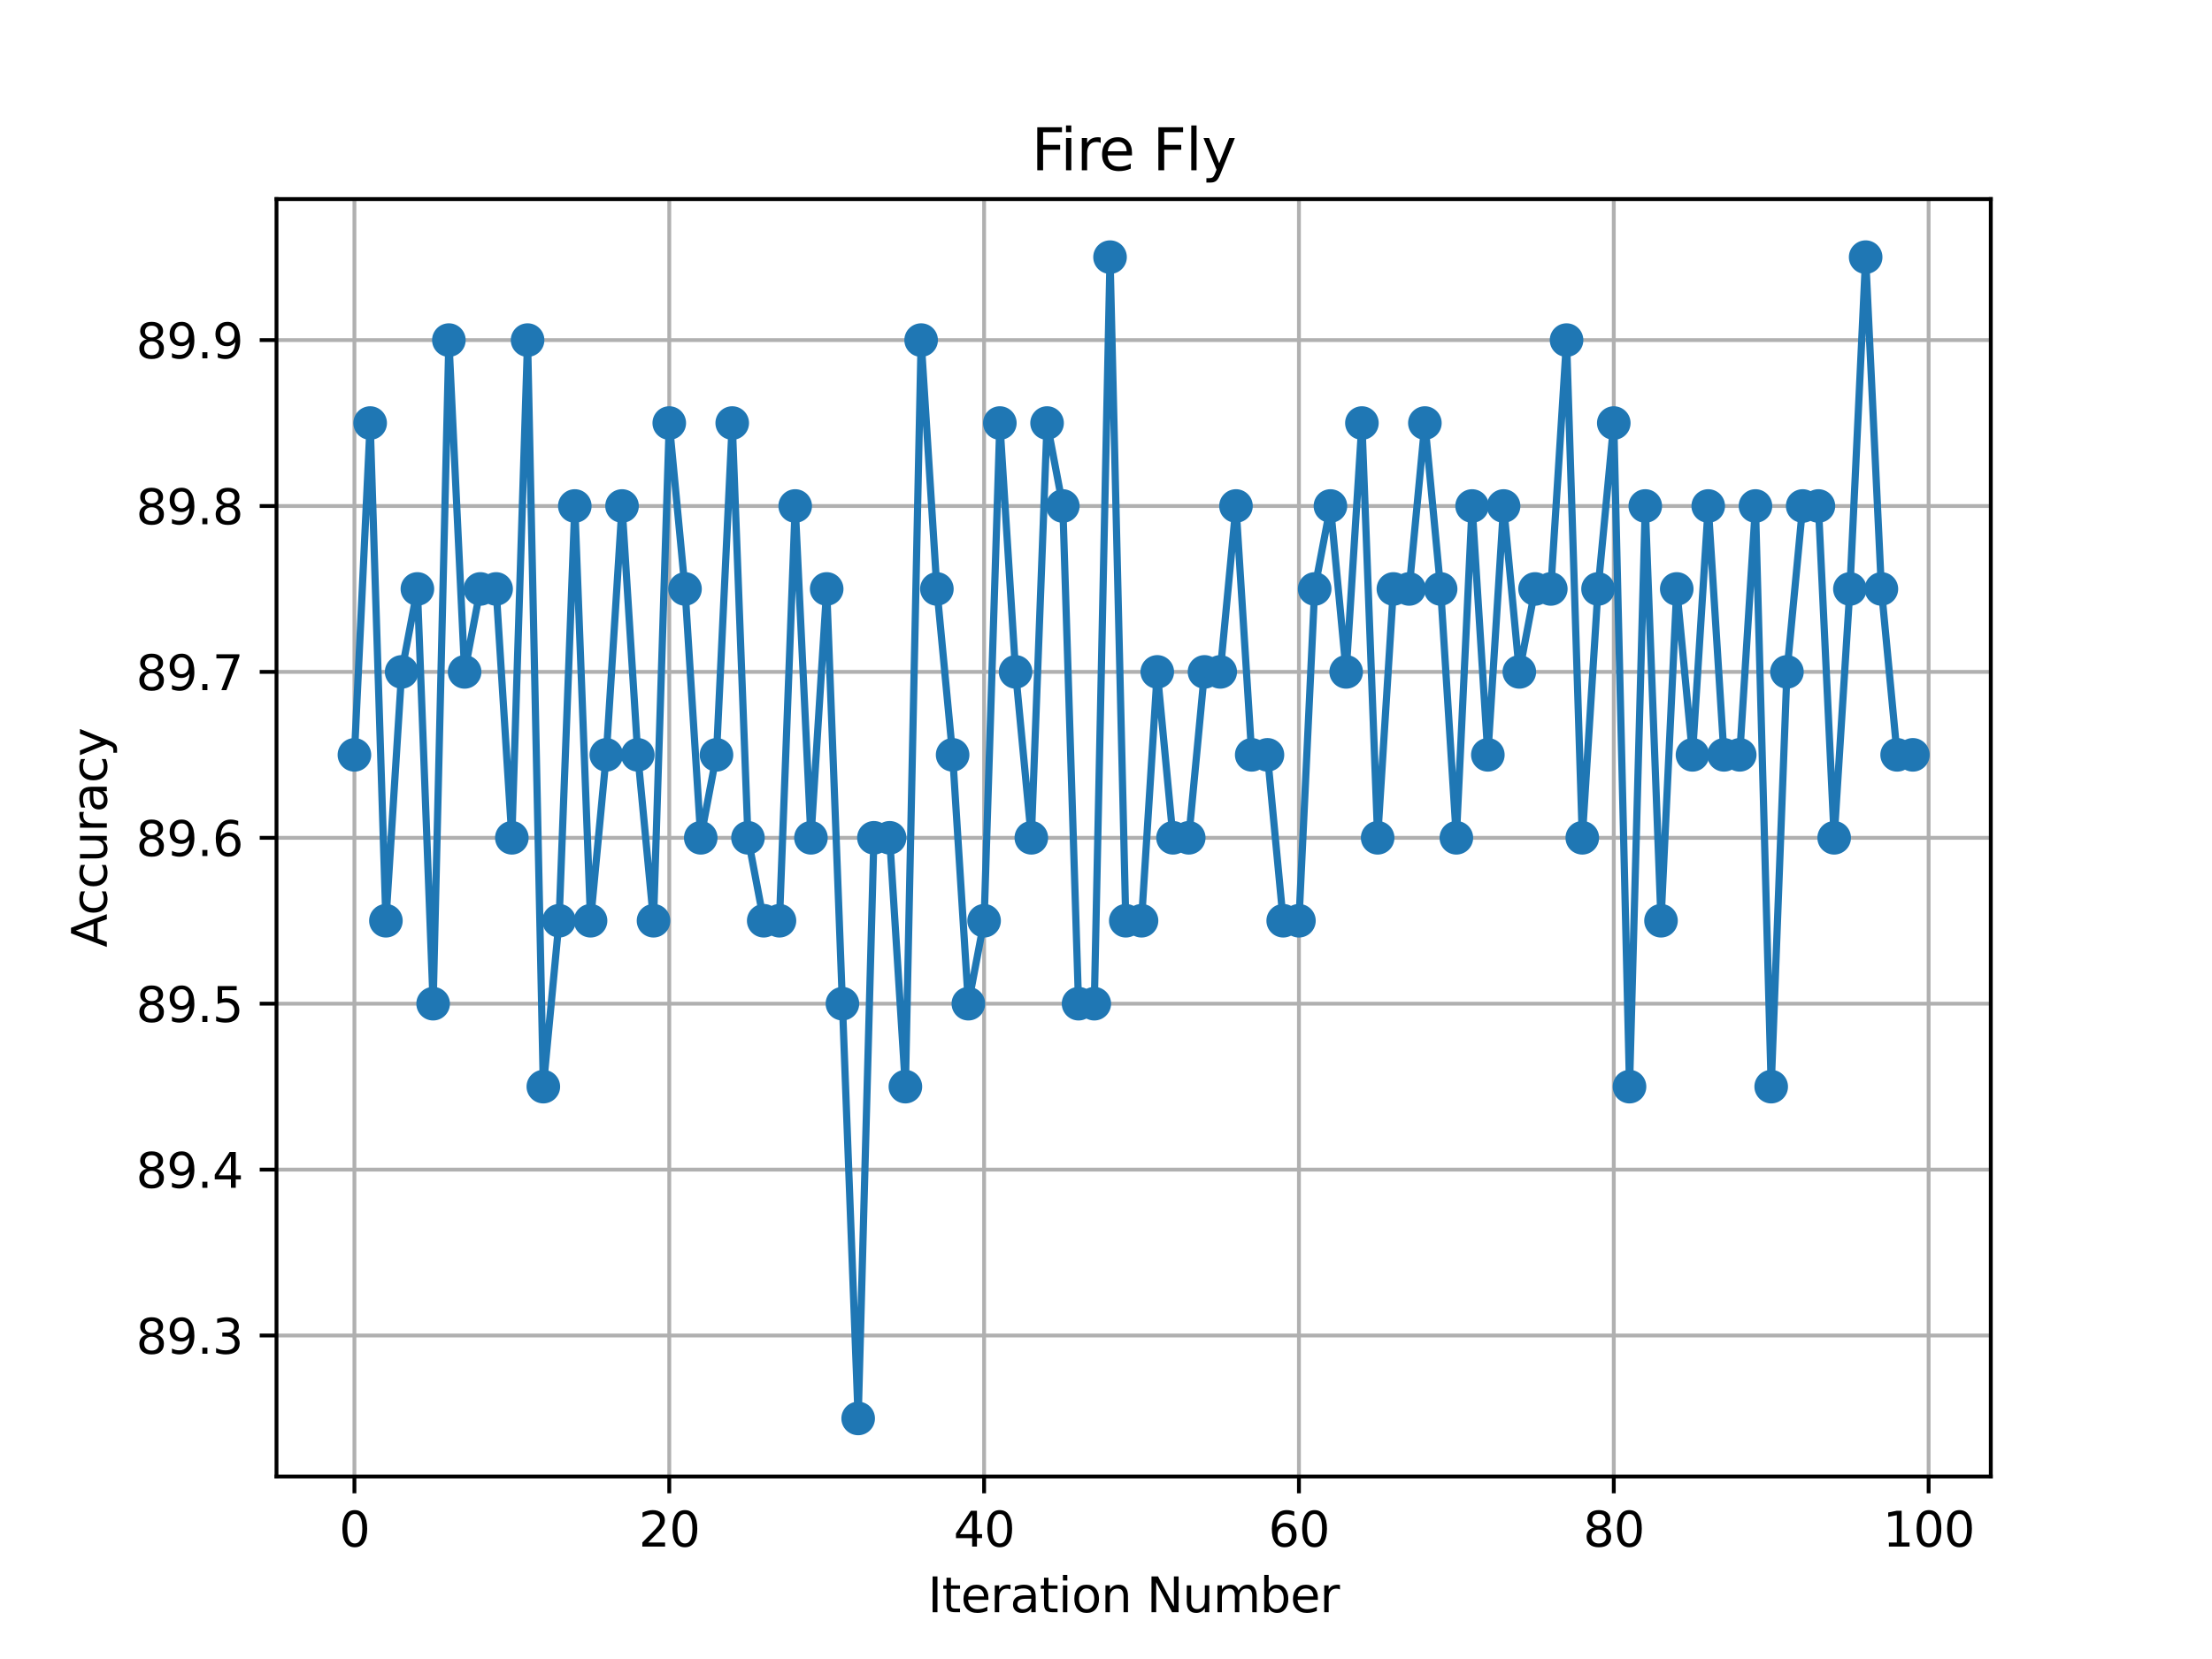 <?xml version="1.0" encoding="utf-8" standalone="no"?>
<!DOCTYPE svg PUBLIC "-//W3C//DTD SVG 1.1//EN"
  "http://www.w3.org/Graphics/SVG/1.1/DTD/svg11.dtd">
<svg xmlns:xlink="http://www.w3.org/1999/xlink" width="460.8pt" height="345.6pt" viewBox="0 0 460.8 345.6" xmlns="http://www.w3.org/2000/svg" version="1.1">
 <defs>
  <style type="text/css">*{stroke-linejoin: round; stroke-linecap: butt}</style>
 </defs>
 <g id="figure_1">
  <g id="patch_1">
   <path d="M 0 345.6 
L 460.8 345.6 
L 460.8 0 
L 0 0 
z
" style="fill: #ffffff"/>
  </g>
  <g id="axes_1">
   <g id="patch_2">
    <path d="M 57.6 307.584 
L 414.72 307.584 
L 414.72 41.472 
L 57.6 41.472 
z
" style="fill: #ffffff"/>
   </g>
   <g id="matplotlib.axis_1">
    <g id="xtick_1">
     <g id="line2d_1">
      <path d="M 73.833 307.584 
L 73.833 41.472 
" clip-path="url(#p885fedbca8)" style="fill: none; stroke: #b0b0b0; stroke-width: 0.8; stroke-linecap: square"/>
     </g>
     <g id="line2d_2">
      <defs>
       <path id="m25597c5f34" d="M 0 0 
L 0 3.5 
" style="stroke: #000000; stroke-width: 0.8"/>
      </defs>
      <g>
       <use xlink:href="#m25597c5f34" x="73.833" y="307.584" style="stroke: #000000; stroke-width: 0.8"/>
      </g>
     </g>
     <g id="text_1">
      <!-- 0 -->
      <g transform="translate(70.651 322.182)scale(0.1 -0.1)">
       <defs>
        <path id="DejaVuSans-30" d="M 2034 4250 
Q 1547 4250 1301 3770 
Q 1056 3291 1056 2328 
Q 1056 1369 1301 889 
Q 1547 409 2034 409 
Q 2525 409 2770 889 
Q 3016 1369 3016 2328 
Q 3016 3291 2770 3770 
Q 2525 4250 2034 4250 
z
M 2034 4750 
Q 2819 4750 3233 4129 
Q 3647 3509 3647 2328 
Q 3647 1150 3233 529 
Q 2819 -91 2034 -91 
Q 1250 -91 836 529 
Q 422 1150 422 2328 
Q 422 3509 836 4129 
Q 1250 4750 2034 4750 
z
" transform="scale(0.016)"/>
       </defs>
       <use xlink:href="#DejaVuSans-30"/>
      </g>
     </g>
    </g>
    <g id="xtick_2">
     <g id="line2d_3">
      <path d="M 139.42 307.584 
L 139.42 41.472 
" clip-path="url(#p885fedbca8)" style="fill: none; stroke: #b0b0b0; stroke-width: 0.8; stroke-linecap: square"/>
     </g>
     <g id="line2d_4">
      <g>
       <use xlink:href="#m25597c5f34" x="139.42" y="307.584" style="stroke: #000000; stroke-width: 0.8"/>
      </g>
     </g>
     <g id="text_2">
      <!-- 20 -->
      <g transform="translate(133.057 322.182)scale(0.1 -0.1)">
       <defs>
        <path id="DejaVuSans-32" d="M 1228 531 
L 3431 531 
L 3431 0 
L 469 0 
L 469 531 
Q 828 903 1448 1529 
Q 2069 2156 2228 2338 
Q 2531 2678 2651 2914 
Q 2772 3150 2772 3378 
Q 2772 3750 2511 3984 
Q 2250 4219 1831 4219 
Q 1534 4219 1204 4116 
Q 875 4013 500 3803 
L 500 4441 
Q 881 4594 1212 4672 
Q 1544 4750 1819 4750 
Q 2544 4750 2975 4387 
Q 3406 4025 3406 3419 
Q 3406 3131 3298 2873 
Q 3191 2616 2906 2266 
Q 2828 2175 2409 1742 
Q 1991 1309 1228 531 
z
" transform="scale(0.016)"/>
       </defs>
       <use xlink:href="#DejaVuSans-32"/>
       <use xlink:href="#DejaVuSans-30" x="63.623"/>
      </g>
     </g>
    </g>
    <g id="xtick_3">
     <g id="line2d_5">
      <path d="M 205.006 307.584 
L 205.006 41.472 
" clip-path="url(#p885fedbca8)" style="fill: none; stroke: #b0b0b0; stroke-width: 0.8; stroke-linecap: square"/>
     </g>
     <g id="line2d_6">
      <g>
       <use xlink:href="#m25597c5f34" x="205.006" y="307.584" style="stroke: #000000; stroke-width: 0.8"/>
      </g>
     </g>
     <g id="text_3">
      <!-- 40 -->
      <g transform="translate(198.644 322.182)scale(0.1 -0.1)">
       <defs>
        <path id="DejaVuSans-34" d="M 2419 4116 
L 825 1625 
L 2419 1625 
L 2419 4116 
z
M 2253 4666 
L 3047 4666 
L 3047 1625 
L 3713 1625 
L 3713 1100 
L 3047 1100 
L 3047 0 
L 2419 0 
L 2419 1100 
L 313 1100 
L 313 1709 
L 2253 4666 
z
" transform="scale(0.016)"/>
       </defs>
       <use xlink:href="#DejaVuSans-34"/>
       <use xlink:href="#DejaVuSans-30" x="63.623"/>
      </g>
     </g>
    </g>
    <g id="xtick_4">
     <g id="line2d_7">
      <path d="M 270.593 307.584 
L 270.593 41.472 
" clip-path="url(#p885fedbca8)" style="fill: none; stroke: #b0b0b0; stroke-width: 0.8; stroke-linecap: square"/>
     </g>
     <g id="line2d_8">
      <g>
       <use xlink:href="#m25597c5f34" x="270.593" y="307.584" style="stroke: #000000; stroke-width: 0.8"/>
      </g>
     </g>
     <g id="text_4">
      <!-- 60 -->
      <g transform="translate(264.231 322.182)scale(0.1 -0.1)">
       <defs>
        <path id="DejaVuSans-36" d="M 2113 2584 
Q 1688 2584 1439 2293 
Q 1191 2003 1191 1497 
Q 1191 994 1439 701 
Q 1688 409 2113 409 
Q 2538 409 2786 701 
Q 3034 994 3034 1497 
Q 3034 2003 2786 2293 
Q 2538 2584 2113 2584 
z
M 3366 4563 
L 3366 3988 
Q 3128 4100 2886 4159 
Q 2644 4219 2406 4219 
Q 1781 4219 1451 3797 
Q 1122 3375 1075 2522 
Q 1259 2794 1537 2939 
Q 1816 3084 2150 3084 
Q 2853 3084 3261 2657 
Q 3669 2231 3669 1497 
Q 3669 778 3244 343 
Q 2819 -91 2113 -91 
Q 1303 -91 875 529 
Q 447 1150 447 2328 
Q 447 3434 972 4092 
Q 1497 4750 2381 4750 
Q 2619 4750 2861 4703 
Q 3103 4656 3366 4563 
z
" transform="scale(0.016)"/>
       </defs>
       <use xlink:href="#DejaVuSans-36"/>
       <use xlink:href="#DejaVuSans-30" x="63.623"/>
      </g>
     </g>
    </g>
    <g id="xtick_5">
     <g id="line2d_9">
      <path d="M 336.18 307.584 
L 336.18 41.472 
" clip-path="url(#p885fedbca8)" style="fill: none; stroke: #b0b0b0; stroke-width: 0.8; stroke-linecap: square"/>
     </g>
     <g id="line2d_10">
      <g>
       <use xlink:href="#m25597c5f34" x="336.18" y="307.584" style="stroke: #000000; stroke-width: 0.8"/>
      </g>
     </g>
     <g id="text_5">
      <!-- 80 -->
      <g transform="translate(329.817 322.182)scale(0.1 -0.1)">
       <defs>
        <path id="DejaVuSans-38" d="M 2034 2216 
Q 1584 2216 1326 1975 
Q 1069 1734 1069 1313 
Q 1069 891 1326 650 
Q 1584 409 2034 409 
Q 2484 409 2743 651 
Q 3003 894 3003 1313 
Q 3003 1734 2745 1975 
Q 2488 2216 2034 2216 
z
M 1403 2484 
Q 997 2584 770 2862 
Q 544 3141 544 3541 
Q 544 4100 942 4425 
Q 1341 4750 2034 4750 
Q 2731 4750 3128 4425 
Q 3525 4100 3525 3541 
Q 3525 3141 3298 2862 
Q 3072 2584 2669 2484 
Q 3125 2378 3379 2068 
Q 3634 1759 3634 1313 
Q 3634 634 3220 271 
Q 2806 -91 2034 -91 
Q 1263 -91 848 271 
Q 434 634 434 1313 
Q 434 1759 690 2068 
Q 947 2378 1403 2484 
z
M 1172 3481 
Q 1172 3119 1398 2916 
Q 1625 2713 2034 2713 
Q 2441 2713 2670 2916 
Q 2900 3119 2900 3481 
Q 2900 3844 2670 4047 
Q 2441 4250 2034 4250 
Q 1625 4250 1398 4047 
Q 1172 3844 1172 3481 
z
" transform="scale(0.016)"/>
       </defs>
       <use xlink:href="#DejaVuSans-38"/>
       <use xlink:href="#DejaVuSans-30" x="63.623"/>
      </g>
     </g>
    </g>
    <g id="xtick_6">
     <g id="line2d_11">
      <path d="M 401.767 307.584 
L 401.767 41.472 
" clip-path="url(#p885fedbca8)" style="fill: none; stroke: #b0b0b0; stroke-width: 0.8; stroke-linecap: square"/>
     </g>
     <g id="line2d_12">
      <g>
       <use xlink:href="#m25597c5f34" x="401.767" y="307.584" style="stroke: #000000; stroke-width: 0.8"/>
      </g>
     </g>
     <g id="text_6">
      <!-- 100 -->
      <g transform="translate(392.223 322.182)scale(0.1 -0.1)">
       <defs>
        <path id="DejaVuSans-31" d="M 794 531 
L 1825 531 
L 1825 4091 
L 703 3866 
L 703 4441 
L 1819 4666 
L 2450 4666 
L 2450 531 
L 3481 531 
L 3481 0 
L 794 0 
L 794 531 
z
" transform="scale(0.016)"/>
       </defs>
       <use xlink:href="#DejaVuSans-31"/>
       <use xlink:href="#DejaVuSans-30" x="63.623"/>
       <use xlink:href="#DejaVuSans-30" x="127.246"/>
      </g>
     </g>
    </g>
    <g id="text_7">
     <!-- Iteration Number -->
     <g transform="translate(193.276 335.861)scale(0.1 -0.1)">
      <defs>
       <path id="DejaVuSans-49" d="M 628 4666 
L 1259 4666 
L 1259 0 
L 628 0 
L 628 4666 
z
" transform="scale(0.016)"/>
       <path id="DejaVuSans-74" d="M 1172 4494 
L 1172 3500 
L 2356 3500 
L 2356 3053 
L 1172 3053 
L 1172 1153 
Q 1172 725 1289 603 
Q 1406 481 1766 481 
L 2356 481 
L 2356 0 
L 1766 0 
Q 1100 0 847 248 
Q 594 497 594 1153 
L 594 3053 
L 172 3053 
L 172 3500 
L 594 3500 
L 594 4494 
L 1172 4494 
z
" transform="scale(0.016)"/>
       <path id="DejaVuSans-65" d="M 3597 1894 
L 3597 1613 
L 953 1613 
Q 991 1019 1311 708 
Q 1631 397 2203 397 
Q 2534 397 2845 478 
Q 3156 559 3463 722 
L 3463 178 
Q 3153 47 2828 -22 
Q 2503 -91 2169 -91 
Q 1331 -91 842 396 
Q 353 884 353 1716 
Q 353 2575 817 3079 
Q 1281 3584 2069 3584 
Q 2775 3584 3186 3129 
Q 3597 2675 3597 1894 
z
M 3022 2063 
Q 3016 2534 2758 2815 
Q 2500 3097 2075 3097 
Q 1594 3097 1305 2825 
Q 1016 2553 972 2059 
L 3022 2063 
z
" transform="scale(0.016)"/>
       <path id="DejaVuSans-72" d="M 2631 2963 
Q 2534 3019 2420 3045 
Q 2306 3072 2169 3072 
Q 1681 3072 1420 2755 
Q 1159 2438 1159 1844 
L 1159 0 
L 581 0 
L 581 3500 
L 1159 3500 
L 1159 2956 
Q 1341 3275 1631 3429 
Q 1922 3584 2338 3584 
Q 2397 3584 2469 3576 
Q 2541 3569 2628 3553 
L 2631 2963 
z
" transform="scale(0.016)"/>
       <path id="DejaVuSans-61" d="M 2194 1759 
Q 1497 1759 1228 1600 
Q 959 1441 959 1056 
Q 959 750 1161 570 
Q 1363 391 1709 391 
Q 2188 391 2477 730 
Q 2766 1069 2766 1631 
L 2766 1759 
L 2194 1759 
z
M 3341 1997 
L 3341 0 
L 2766 0 
L 2766 531 
Q 2569 213 2275 61 
Q 1981 -91 1556 -91 
Q 1019 -91 701 211 
Q 384 513 384 1019 
Q 384 1609 779 1909 
Q 1175 2209 1959 2209 
L 2766 2209 
L 2766 2266 
Q 2766 2663 2505 2880 
Q 2244 3097 1772 3097 
Q 1472 3097 1187 3025 
Q 903 2953 641 2809 
L 641 3341 
Q 956 3463 1253 3523 
Q 1550 3584 1831 3584 
Q 2591 3584 2966 3190 
Q 3341 2797 3341 1997 
z
" transform="scale(0.016)"/>
       <path id="DejaVuSans-69" d="M 603 3500 
L 1178 3500 
L 1178 0 
L 603 0 
L 603 3500 
z
M 603 4863 
L 1178 4863 
L 1178 4134 
L 603 4134 
L 603 4863 
z
" transform="scale(0.016)"/>
       <path id="DejaVuSans-6f" d="M 1959 3097 
Q 1497 3097 1228 2736 
Q 959 2375 959 1747 
Q 959 1119 1226 758 
Q 1494 397 1959 397 
Q 2419 397 2687 759 
Q 2956 1122 2956 1747 
Q 2956 2369 2687 2733 
Q 2419 3097 1959 3097 
z
M 1959 3584 
Q 2709 3584 3137 3096 
Q 3566 2609 3566 1747 
Q 3566 888 3137 398 
Q 2709 -91 1959 -91 
Q 1206 -91 779 398 
Q 353 888 353 1747 
Q 353 2609 779 3096 
Q 1206 3584 1959 3584 
z
" transform="scale(0.016)"/>
       <path id="DejaVuSans-6e" d="M 3513 2113 
L 3513 0 
L 2938 0 
L 2938 2094 
Q 2938 2591 2744 2837 
Q 2550 3084 2163 3084 
Q 1697 3084 1428 2787 
Q 1159 2491 1159 1978 
L 1159 0 
L 581 0 
L 581 3500 
L 1159 3500 
L 1159 2956 
Q 1366 3272 1645 3428 
Q 1925 3584 2291 3584 
Q 2894 3584 3203 3211 
Q 3513 2838 3513 2113 
z
" transform="scale(0.016)"/>
       <path id="DejaVuSans-20" transform="scale(0.016)"/>
       <path id="DejaVuSans-4e" d="M 628 4666 
L 1478 4666 
L 3547 763 
L 3547 4666 
L 4159 4666 
L 4159 0 
L 3309 0 
L 1241 3903 
L 1241 0 
L 628 0 
L 628 4666 
z
" transform="scale(0.016)"/>
       <path id="DejaVuSans-75" d="M 544 1381 
L 544 3500 
L 1119 3500 
L 1119 1403 
Q 1119 906 1312 657 
Q 1506 409 1894 409 
Q 2359 409 2629 706 
Q 2900 1003 2900 1516 
L 2900 3500 
L 3475 3500 
L 3475 0 
L 2900 0 
L 2900 538 
Q 2691 219 2414 64 
Q 2138 -91 1772 -91 
Q 1169 -91 856 284 
Q 544 659 544 1381 
z
M 1991 3584 
L 1991 3584 
z
" transform="scale(0.016)"/>
       <path id="DejaVuSans-6d" d="M 3328 2828 
Q 3544 3216 3844 3400 
Q 4144 3584 4550 3584 
Q 5097 3584 5394 3201 
Q 5691 2819 5691 2113 
L 5691 0 
L 5113 0 
L 5113 2094 
Q 5113 2597 4934 2840 
Q 4756 3084 4391 3084 
Q 3944 3084 3684 2787 
Q 3425 2491 3425 1978 
L 3425 0 
L 2847 0 
L 2847 2094 
Q 2847 2600 2669 2842 
Q 2491 3084 2119 3084 
Q 1678 3084 1418 2786 
Q 1159 2488 1159 1978 
L 1159 0 
L 581 0 
L 581 3500 
L 1159 3500 
L 1159 2956 
Q 1356 3278 1631 3431 
Q 1906 3584 2284 3584 
Q 2666 3584 2933 3390 
Q 3200 3197 3328 2828 
z
" transform="scale(0.016)"/>
       <path id="DejaVuSans-62" d="M 3116 1747 
Q 3116 2381 2855 2742 
Q 2594 3103 2138 3103 
Q 1681 3103 1420 2742 
Q 1159 2381 1159 1747 
Q 1159 1113 1420 752 
Q 1681 391 2138 391 
Q 2594 391 2855 752 
Q 3116 1113 3116 1747 
z
M 1159 2969 
Q 1341 3281 1617 3432 
Q 1894 3584 2278 3584 
Q 2916 3584 3314 3078 
Q 3713 2572 3713 1747 
Q 3713 922 3314 415 
Q 2916 -91 2278 -91 
Q 1894 -91 1617 61 
Q 1341 213 1159 525 
L 1159 0 
L 581 0 
L 581 4863 
L 1159 4863 
L 1159 2969 
z
" transform="scale(0.016)"/>
      </defs>
      <use xlink:href="#DejaVuSans-49"/>
      <use xlink:href="#DejaVuSans-74" x="29.492"/>
      <use xlink:href="#DejaVuSans-65" x="68.701"/>
      <use xlink:href="#DejaVuSans-72" x="130.225"/>
      <use xlink:href="#DejaVuSans-61" x="171.338"/>
      <use xlink:href="#DejaVuSans-74" x="232.617"/>
      <use xlink:href="#DejaVuSans-69" x="271.826"/>
      <use xlink:href="#DejaVuSans-6f" x="299.609"/>
      <use xlink:href="#DejaVuSans-6e" x="360.791"/>
      <use xlink:href="#DejaVuSans-20" x="424.17"/>
      <use xlink:href="#DejaVuSans-4e" x="455.957"/>
      <use xlink:href="#DejaVuSans-75" x="530.762"/>
      <use xlink:href="#DejaVuSans-6d" x="594.141"/>
      <use xlink:href="#DejaVuSans-62" x="691.553"/>
      <use xlink:href="#DejaVuSans-65" x="755.029"/>
      <use xlink:href="#DejaVuSans-72" x="816.553"/>
     </g>
    </g>
   </g>
   <g id="matplotlib.axis_2">
    <g id="ytick_1">
     <g id="line2d_13">
      <path d="M 57.6 278.208 
L 414.72 278.208 
" clip-path="url(#p885fedbca8)" style="fill: none; stroke: #b0b0b0; stroke-width: 0.8; stroke-linecap: square"/>
     </g>
     <g id="line2d_14">
      <defs>
       <path id="mcf40ba24f0" d="M 0 0 
L -3.5 0 
" style="stroke: #000000; stroke-width: 0.8"/>
      </defs>
      <g>
       <use xlink:href="#mcf40ba24f0" x="57.6" y="278.208" style="stroke: #000000; stroke-width: 0.8"/>
      </g>
     </g>
     <g id="text_8">
      <!-- 89.3 -->
      <g transform="translate(28.334 282.007)scale(0.1 -0.1)">
       <defs>
        <path id="DejaVuSans-39" d="M 703 97 
L 703 672 
Q 941 559 1184 500 
Q 1428 441 1663 441 
Q 2288 441 2617 861 
Q 2947 1281 2994 2138 
Q 2813 1869 2534 1725 
Q 2256 1581 1919 1581 
Q 1219 1581 811 2004 
Q 403 2428 403 3163 
Q 403 3881 828 4315 
Q 1253 4750 1959 4750 
Q 2769 4750 3195 4129 
Q 3622 3509 3622 2328 
Q 3622 1225 3098 567 
Q 2575 -91 1691 -91 
Q 1453 -91 1209 -44 
Q 966 3 703 97 
z
M 1959 2075 
Q 2384 2075 2632 2365 
Q 2881 2656 2881 3163 
Q 2881 3666 2632 3958 
Q 2384 4250 1959 4250 
Q 1534 4250 1286 3958 
Q 1038 3666 1038 3163 
Q 1038 2656 1286 2365 
Q 1534 2075 1959 2075 
z
" transform="scale(0.016)"/>
        <path id="DejaVuSans-2e" d="M 684 794 
L 1344 794 
L 1344 0 
L 684 0 
L 684 794 
z
" transform="scale(0.016)"/>
        <path id="DejaVuSans-33" d="M 2597 2516 
Q 3050 2419 3304 2112 
Q 3559 1806 3559 1356 
Q 3559 666 3084 287 
Q 2609 -91 1734 -91 
Q 1441 -91 1130 -33 
Q 819 25 488 141 
L 488 750 
Q 750 597 1062 519 
Q 1375 441 1716 441 
Q 2309 441 2620 675 
Q 2931 909 2931 1356 
Q 2931 1769 2642 2001 
Q 2353 2234 1838 2234 
L 1294 2234 
L 1294 2753 
L 1863 2753 
Q 2328 2753 2575 2939 
Q 2822 3125 2822 3475 
Q 2822 3834 2567 4026 
Q 2313 4219 1838 4219 
Q 1578 4219 1281 4162 
Q 984 4106 628 3988 
L 628 4550 
Q 988 4650 1302 4700 
Q 1616 4750 1894 4750 
Q 2613 4750 3031 4423 
Q 3450 4097 3450 3541 
Q 3450 3153 3228 2886 
Q 3006 2619 2597 2516 
z
" transform="scale(0.016)"/>
       </defs>
       <use xlink:href="#DejaVuSans-38"/>
       <use xlink:href="#DejaVuSans-39" x="63.623"/>
       <use xlink:href="#DejaVuSans-2e" x="127.246"/>
       <use xlink:href="#DejaVuSans-33" x="159.033"/>
      </g>
     </g>
    </g>
    <g id="ytick_2">
     <g id="line2d_15">
      <path d="M 57.6 243.648 
L 414.72 243.648 
" clip-path="url(#p885fedbca8)" style="fill: none; stroke: #b0b0b0; stroke-width: 0.8; stroke-linecap: square"/>
     </g>
     <g id="line2d_16">
      <g>
       <use xlink:href="#mcf40ba24f0" x="57.6" y="243.648" style="stroke: #000000; stroke-width: 0.8"/>
      </g>
     </g>
     <g id="text_9">
      <!-- 89.4 -->
      <g transform="translate(28.334 247.447)scale(0.1 -0.1)">
       <use xlink:href="#DejaVuSans-38"/>
       <use xlink:href="#DejaVuSans-39" x="63.623"/>
       <use xlink:href="#DejaVuSans-2e" x="127.246"/>
       <use xlink:href="#DejaVuSans-34" x="159.033"/>
      </g>
     </g>
    </g>
    <g id="ytick_3">
     <g id="line2d_17">
      <path d="M 57.6 209.088 
L 414.72 209.088 
" clip-path="url(#p885fedbca8)" style="fill: none; stroke: #b0b0b0; stroke-width: 0.8; stroke-linecap: square"/>
     </g>
     <g id="line2d_18">
      <g>
       <use xlink:href="#mcf40ba24f0" x="57.6" y="209.088" style="stroke: #000000; stroke-width: 0.8"/>
      </g>
     </g>
     <g id="text_10">
      <!-- 89.5 -->
      <g transform="translate(28.334 212.887)scale(0.1 -0.1)">
       <defs>
        <path id="DejaVuSans-35" d="M 691 4666 
L 3169 4666 
L 3169 4134 
L 1269 4134 
L 1269 2991 
Q 1406 3038 1543 3061 
Q 1681 3084 1819 3084 
Q 2600 3084 3056 2656 
Q 3513 2228 3513 1497 
Q 3513 744 3044 326 
Q 2575 -91 1722 -91 
Q 1428 -91 1123 -41 
Q 819 9 494 109 
L 494 744 
Q 775 591 1075 516 
Q 1375 441 1709 441 
Q 2250 441 2565 725 
Q 2881 1009 2881 1497 
Q 2881 1984 2565 2268 
Q 2250 2553 1709 2553 
Q 1456 2553 1204 2497 
Q 953 2441 691 2322 
L 691 4666 
z
" transform="scale(0.016)"/>
       </defs>
       <use xlink:href="#DejaVuSans-38"/>
       <use xlink:href="#DejaVuSans-39" x="63.623"/>
       <use xlink:href="#DejaVuSans-2e" x="127.246"/>
       <use xlink:href="#DejaVuSans-35" x="159.033"/>
      </g>
     </g>
    </g>
    <g id="ytick_4">
     <g id="line2d_19">
      <path d="M 57.6 174.528 
L 414.72 174.528 
" clip-path="url(#p885fedbca8)" style="fill: none; stroke: #b0b0b0; stroke-width: 0.8; stroke-linecap: square"/>
     </g>
     <g id="line2d_20">
      <g>
       <use xlink:href="#mcf40ba24f0" x="57.6" y="174.528" style="stroke: #000000; stroke-width: 0.8"/>
      </g>
     </g>
     <g id="text_11">
      <!-- 89.6 -->
      <g transform="translate(28.334 178.327)scale(0.1 -0.1)">
       <use xlink:href="#DejaVuSans-38"/>
       <use xlink:href="#DejaVuSans-39" x="63.623"/>
       <use xlink:href="#DejaVuSans-2e" x="127.246"/>
       <use xlink:href="#DejaVuSans-36" x="159.033"/>
      </g>
     </g>
    </g>
    <g id="ytick_5">
     <g id="line2d_21">
      <path d="M 57.6 139.968 
L 414.72 139.968 
" clip-path="url(#p885fedbca8)" style="fill: none; stroke: #b0b0b0; stroke-width: 0.8; stroke-linecap: square"/>
     </g>
     <g id="line2d_22">
      <g>
       <use xlink:href="#mcf40ba24f0" x="57.6" y="139.968" style="stroke: #000000; stroke-width: 0.8"/>
      </g>
     </g>
     <g id="text_12">
      <!-- 89.7 -->
      <g transform="translate(28.334 143.767)scale(0.1 -0.1)">
       <defs>
        <path id="DejaVuSans-37" d="M 525 4666 
L 3525 4666 
L 3525 4397 
L 1831 0 
L 1172 0 
L 2766 4134 
L 525 4134 
L 525 4666 
z
" transform="scale(0.016)"/>
       </defs>
       <use xlink:href="#DejaVuSans-38"/>
       <use xlink:href="#DejaVuSans-39" x="63.623"/>
       <use xlink:href="#DejaVuSans-2e" x="127.246"/>
       <use xlink:href="#DejaVuSans-37" x="159.033"/>
      </g>
     </g>
    </g>
    <g id="ytick_6">
     <g id="line2d_23">
      <path d="M 57.6 105.408 
L 414.72 105.408 
" clip-path="url(#p885fedbca8)" style="fill: none; stroke: #b0b0b0; stroke-width: 0.8; stroke-linecap: square"/>
     </g>
     <g id="line2d_24">
      <g>
       <use xlink:href="#mcf40ba24f0" x="57.6" y="105.408" style="stroke: #000000; stroke-width: 0.8"/>
      </g>
     </g>
     <g id="text_13">
      <!-- 89.8 -->
      <g transform="translate(28.334 109.207)scale(0.1 -0.1)">
       <use xlink:href="#DejaVuSans-38"/>
       <use xlink:href="#DejaVuSans-39" x="63.623"/>
       <use xlink:href="#DejaVuSans-2e" x="127.246"/>
       <use xlink:href="#DejaVuSans-38" x="159.033"/>
      </g>
     </g>
    </g>
    <g id="ytick_7">
     <g id="line2d_25">
      <path d="M 57.6 70.848 
L 414.72 70.848 
" clip-path="url(#p885fedbca8)" style="fill: none; stroke: #b0b0b0; stroke-width: 0.8; stroke-linecap: square"/>
     </g>
     <g id="line2d_26">
      <g>
       <use xlink:href="#mcf40ba24f0" x="57.6" y="70.848" style="stroke: #000000; stroke-width: 0.8"/>
      </g>
     </g>
     <g id="text_14">
      <!-- 89.9 -->
      <g transform="translate(28.334 74.647)scale(0.1 -0.1)">
       <use xlink:href="#DejaVuSans-38"/>
       <use xlink:href="#DejaVuSans-39" x="63.623"/>
       <use xlink:href="#DejaVuSans-2e" x="127.246"/>
       <use xlink:href="#DejaVuSans-39" x="159.033"/>
      </g>
     </g>
    </g>
    <g id="text_15">
     <!-- Accuracy -->
     <g transform="translate(22.255 197.356)rotate(-90)scale(0.1 -0.1)">
      <defs>
       <path id="DejaVuSans-41" d="M 2188 4044 
L 1331 1722 
L 3047 1722 
L 2188 4044 
z
M 1831 4666 
L 2547 4666 
L 4325 0 
L 3669 0 
L 3244 1197 
L 1141 1197 
L 716 0 
L 50 0 
L 1831 4666 
z
" transform="scale(0.016)"/>
       <path id="DejaVuSans-63" d="M 3122 3366 
L 3122 2828 
Q 2878 2963 2633 3030 
Q 2388 3097 2138 3097 
Q 1578 3097 1268 2742 
Q 959 2388 959 1747 
Q 959 1106 1268 751 
Q 1578 397 2138 397 
Q 2388 397 2633 464 
Q 2878 531 3122 666 
L 3122 134 
Q 2881 22 2623 -34 
Q 2366 -91 2075 -91 
Q 1284 -91 818 406 
Q 353 903 353 1747 
Q 353 2603 823 3093 
Q 1294 3584 2113 3584 
Q 2378 3584 2631 3529 
Q 2884 3475 3122 3366 
z
" transform="scale(0.016)"/>
       <path id="DejaVuSans-79" d="M 2059 -325 
Q 1816 -950 1584 -1140 
Q 1353 -1331 966 -1331 
L 506 -1331 
L 506 -850 
L 844 -850 
Q 1081 -850 1212 -737 
Q 1344 -625 1503 -206 
L 1606 56 
L 191 3500 
L 800 3500 
L 1894 763 
L 2988 3500 
L 3597 3500 
L 2059 -325 
z
" transform="scale(0.016)"/>
      </defs>
      <use xlink:href="#DejaVuSans-41"/>
      <use xlink:href="#DejaVuSans-63" x="66.658"/>
      <use xlink:href="#DejaVuSans-63" x="121.639"/>
      <use xlink:href="#DejaVuSans-75" x="176.619"/>
      <use xlink:href="#DejaVuSans-72" x="239.998"/>
      <use xlink:href="#DejaVuSans-61" x="281.111"/>
      <use xlink:href="#DejaVuSans-63" x="342.391"/>
      <use xlink:href="#DejaVuSans-79" x="397.371"/>
     </g>
    </g>
   </g>
   <g id="line2d_27">
    <path d="M 73.833 157.248 
L 77.112 88.128 
L 80.391 191.808 
L 83.671 139.968 
L 86.95 122.688 
L 90.229 209.088 
L 93.509 70.848 
L 96.788 139.968 
L 100.067 122.688 
L 103.347 122.688 
L 106.626 174.528 
L 109.905 70.848 
L 113.185 226.368 
L 116.464 191.808 
L 119.743 105.408 
L 123.023 191.808 
L 126.302 157.248 
L 129.581 105.408 
L 132.861 157.248 
L 136.14 191.808 
L 139.42 88.128 
L 142.699 122.688 
L 145.978 174.528 
L 149.258 157.248 
L 152.537 88.128 
L 155.816 174.528 
L 159.096 191.808 
L 162.375 191.808 
L 165.654 105.408 
L 168.934 174.528 
L 172.213 122.688 
L 175.492 209.088 
L 178.772 295.488 
L 182.051 174.528 
L 185.33 174.528 
L 188.61 226.368 
L 191.889 70.848 
L 195.168 122.688 
L 198.448 157.248 
L 201.727 209.088 
L 205.006 191.808 
L 208.286 88.128 
L 211.565 139.968 
L 214.844 174.528 
L 218.124 88.128 
L 221.403 105.408 
L 224.682 209.088 
L 227.962 209.088 
L 231.241 53.568 
L 234.52 191.808 
L 237.8 191.808 
L 241.079 139.968 
L 244.358 174.528 
L 247.638 174.528 
L 250.917 139.968 
L 254.196 139.968 
L 257.476 105.408 
L 260.755 157.248 
L 264.034 157.248 
L 267.314 191.808 
L 270.593 191.808 
L 273.872 122.688 
L 277.152 105.408 
L 280.431 139.968 
L 283.71 88.128 
L 286.99 174.528 
L 290.269 122.688 
L 293.548 122.688 
L 296.828 88.128 
L 300.107 122.688 
L 303.386 174.528 
L 306.666 105.408 
L 309.945 157.248 
L 313.224 105.408 
L 316.504 139.968 
L 319.783 122.688 
L 323.062 122.688 
L 326.342 70.848 
L 329.621 174.528 
L 332.9 122.688 
L 336.18 88.128 
L 339.459 226.368 
L 342.739 105.408 
L 346.018 191.808 
L 349.297 122.688 
L 352.577 157.248 
L 355.856 105.408 
L 359.135 157.248 
L 362.415 157.248 
L 365.694 105.408 
L 368.973 226.368 
L 372.253 139.968 
L 375.532 105.408 
L 378.811 105.408 
L 382.091 174.528 
L 385.37 122.688 
L 388.649 53.568 
L 391.929 122.688 
L 395.208 157.248 
L 398.487 157.248 
" clip-path="url(#p885fedbca8)" style="fill: none; stroke: #1f77b4; stroke-width: 1.5; stroke-linecap: square"/>
    <defs>
     <path id="ma75591f026" d="M 0 3 
C 0.796 3 1.559 2.684 2.121 2.121 
C 2.684 1.559 3 0.796 3 0 
C 3 -0.796 2.684 -1.559 2.121 -2.121 
C 1.559 -2.684 0.796 -3 0 -3 
C -0.796 -3 -1.559 -2.684 -2.121 -2.121 
C -2.684 -1.559 -3 -0.796 -3 0 
C -3 0.796 -2.684 1.559 -2.121 2.121 
C -1.559 2.684 -0.796 3 0 3 
z
" style="stroke: #1f77b4"/>
    </defs>
    <g clip-path="url(#p885fedbca8)">
     <use xlink:href="#ma75591f026" x="73.833" y="157.248" style="fill: #1f77b4; stroke: #1f77b4"/>
     <use xlink:href="#ma75591f026" x="77.112" y="88.128" style="fill: #1f77b4; stroke: #1f77b4"/>
     <use xlink:href="#ma75591f026" x="80.391" y="191.808" style="fill: #1f77b4; stroke: #1f77b4"/>
     <use xlink:href="#ma75591f026" x="83.671" y="139.968" style="fill: #1f77b4; stroke: #1f77b4"/>
     <use xlink:href="#ma75591f026" x="86.95" y="122.688" style="fill: #1f77b4; stroke: #1f77b4"/>
     <use xlink:href="#ma75591f026" x="90.229" y="209.088" style="fill: #1f77b4; stroke: #1f77b4"/>
     <use xlink:href="#ma75591f026" x="93.509" y="70.848" style="fill: #1f77b4; stroke: #1f77b4"/>
     <use xlink:href="#ma75591f026" x="96.788" y="139.968" style="fill: #1f77b4; stroke: #1f77b4"/>
     <use xlink:href="#ma75591f026" x="100.067" y="122.688" style="fill: #1f77b4; stroke: #1f77b4"/>
     <use xlink:href="#ma75591f026" x="103.347" y="122.688" style="fill: #1f77b4; stroke: #1f77b4"/>
     <use xlink:href="#ma75591f026" x="106.626" y="174.528" style="fill: #1f77b4; stroke: #1f77b4"/>
     <use xlink:href="#ma75591f026" x="109.905" y="70.848" style="fill: #1f77b4; stroke: #1f77b4"/>
     <use xlink:href="#ma75591f026" x="113.185" y="226.368" style="fill: #1f77b4; stroke: #1f77b4"/>
     <use xlink:href="#ma75591f026" x="116.464" y="191.808" style="fill: #1f77b4; stroke: #1f77b4"/>
     <use xlink:href="#ma75591f026" x="119.743" y="105.408" style="fill: #1f77b4; stroke: #1f77b4"/>
     <use xlink:href="#ma75591f026" x="123.023" y="191.808" style="fill: #1f77b4; stroke: #1f77b4"/>
     <use xlink:href="#ma75591f026" x="126.302" y="157.248" style="fill: #1f77b4; stroke: #1f77b4"/>
     <use xlink:href="#ma75591f026" x="129.581" y="105.408" style="fill: #1f77b4; stroke: #1f77b4"/>
     <use xlink:href="#ma75591f026" x="132.861" y="157.248" style="fill: #1f77b4; stroke: #1f77b4"/>
     <use xlink:href="#ma75591f026" x="136.14" y="191.808" style="fill: #1f77b4; stroke: #1f77b4"/>
     <use xlink:href="#ma75591f026" x="139.42" y="88.128" style="fill: #1f77b4; stroke: #1f77b4"/>
     <use xlink:href="#ma75591f026" x="142.699" y="122.688" style="fill: #1f77b4; stroke: #1f77b4"/>
     <use xlink:href="#ma75591f026" x="145.978" y="174.528" style="fill: #1f77b4; stroke: #1f77b4"/>
     <use xlink:href="#ma75591f026" x="149.258" y="157.248" style="fill: #1f77b4; stroke: #1f77b4"/>
     <use xlink:href="#ma75591f026" x="152.537" y="88.128" style="fill: #1f77b4; stroke: #1f77b4"/>
     <use xlink:href="#ma75591f026" x="155.816" y="174.528" style="fill: #1f77b4; stroke: #1f77b4"/>
     <use xlink:href="#ma75591f026" x="159.096" y="191.808" style="fill: #1f77b4; stroke: #1f77b4"/>
     <use xlink:href="#ma75591f026" x="162.375" y="191.808" style="fill: #1f77b4; stroke: #1f77b4"/>
     <use xlink:href="#ma75591f026" x="165.654" y="105.408" style="fill: #1f77b4; stroke: #1f77b4"/>
     <use xlink:href="#ma75591f026" x="168.934" y="174.528" style="fill: #1f77b4; stroke: #1f77b4"/>
     <use xlink:href="#ma75591f026" x="172.213" y="122.688" style="fill: #1f77b4; stroke: #1f77b4"/>
     <use xlink:href="#ma75591f026" x="175.492" y="209.088" style="fill: #1f77b4; stroke: #1f77b4"/>
     <use xlink:href="#ma75591f026" x="178.772" y="295.488" style="fill: #1f77b4; stroke: #1f77b4"/>
     <use xlink:href="#ma75591f026" x="182.051" y="174.528" style="fill: #1f77b4; stroke: #1f77b4"/>
     <use xlink:href="#ma75591f026" x="185.33" y="174.528" style="fill: #1f77b4; stroke: #1f77b4"/>
     <use xlink:href="#ma75591f026" x="188.61" y="226.368" style="fill: #1f77b4; stroke: #1f77b4"/>
     <use xlink:href="#ma75591f026" x="191.889" y="70.848" style="fill: #1f77b4; stroke: #1f77b4"/>
     <use xlink:href="#ma75591f026" x="195.168" y="122.688" style="fill: #1f77b4; stroke: #1f77b4"/>
     <use xlink:href="#ma75591f026" x="198.448" y="157.248" style="fill: #1f77b4; stroke: #1f77b4"/>
     <use xlink:href="#ma75591f026" x="201.727" y="209.088" style="fill: #1f77b4; stroke: #1f77b4"/>
     <use xlink:href="#ma75591f026" x="205.006" y="191.808" style="fill: #1f77b4; stroke: #1f77b4"/>
     <use xlink:href="#ma75591f026" x="208.286" y="88.128" style="fill: #1f77b4; stroke: #1f77b4"/>
     <use xlink:href="#ma75591f026" x="211.565" y="139.968" style="fill: #1f77b4; stroke: #1f77b4"/>
     <use xlink:href="#ma75591f026" x="214.844" y="174.528" style="fill: #1f77b4; stroke: #1f77b4"/>
     <use xlink:href="#ma75591f026" x="218.124" y="88.128" style="fill: #1f77b4; stroke: #1f77b4"/>
     <use xlink:href="#ma75591f026" x="221.403" y="105.408" style="fill: #1f77b4; stroke: #1f77b4"/>
     <use xlink:href="#ma75591f026" x="224.682" y="209.088" style="fill: #1f77b4; stroke: #1f77b4"/>
     <use xlink:href="#ma75591f026" x="227.962" y="209.088" style="fill: #1f77b4; stroke: #1f77b4"/>
     <use xlink:href="#ma75591f026" x="231.241" y="53.568" style="fill: #1f77b4; stroke: #1f77b4"/>
     <use xlink:href="#ma75591f026" x="234.52" y="191.808" style="fill: #1f77b4; stroke: #1f77b4"/>
     <use xlink:href="#ma75591f026" x="237.8" y="191.808" style="fill: #1f77b4; stroke: #1f77b4"/>
     <use xlink:href="#ma75591f026" x="241.079" y="139.968" style="fill: #1f77b4; stroke: #1f77b4"/>
     <use xlink:href="#ma75591f026" x="244.358" y="174.528" style="fill: #1f77b4; stroke: #1f77b4"/>
     <use xlink:href="#ma75591f026" x="247.638" y="174.528" style="fill: #1f77b4; stroke: #1f77b4"/>
     <use xlink:href="#ma75591f026" x="250.917" y="139.968" style="fill: #1f77b4; stroke: #1f77b4"/>
     <use xlink:href="#ma75591f026" x="254.196" y="139.968" style="fill: #1f77b4; stroke: #1f77b4"/>
     <use xlink:href="#ma75591f026" x="257.476" y="105.408" style="fill: #1f77b4; stroke: #1f77b4"/>
     <use xlink:href="#ma75591f026" x="260.755" y="157.248" style="fill: #1f77b4; stroke: #1f77b4"/>
     <use xlink:href="#ma75591f026" x="264.034" y="157.248" style="fill: #1f77b4; stroke: #1f77b4"/>
     <use xlink:href="#ma75591f026" x="267.314" y="191.808" style="fill: #1f77b4; stroke: #1f77b4"/>
     <use xlink:href="#ma75591f026" x="270.593" y="191.808" style="fill: #1f77b4; stroke: #1f77b4"/>
     <use xlink:href="#ma75591f026" x="273.872" y="122.688" style="fill: #1f77b4; stroke: #1f77b4"/>
     <use xlink:href="#ma75591f026" x="277.152" y="105.408" style="fill: #1f77b4; stroke: #1f77b4"/>
     <use xlink:href="#ma75591f026" x="280.431" y="139.968" style="fill: #1f77b4; stroke: #1f77b4"/>
     <use xlink:href="#ma75591f026" x="283.71" y="88.128" style="fill: #1f77b4; stroke: #1f77b4"/>
     <use xlink:href="#ma75591f026" x="286.99" y="174.528" style="fill: #1f77b4; stroke: #1f77b4"/>
     <use xlink:href="#ma75591f026" x="290.269" y="122.688" style="fill: #1f77b4; stroke: #1f77b4"/>
     <use xlink:href="#ma75591f026" x="293.548" y="122.688" style="fill: #1f77b4; stroke: #1f77b4"/>
     <use xlink:href="#ma75591f026" x="296.828" y="88.128" style="fill: #1f77b4; stroke: #1f77b4"/>
     <use xlink:href="#ma75591f026" x="300.107" y="122.688" style="fill: #1f77b4; stroke: #1f77b4"/>
     <use xlink:href="#ma75591f026" x="303.386" y="174.528" style="fill: #1f77b4; stroke: #1f77b4"/>
     <use xlink:href="#ma75591f026" x="306.666" y="105.408" style="fill: #1f77b4; stroke: #1f77b4"/>
     <use xlink:href="#ma75591f026" x="309.945" y="157.248" style="fill: #1f77b4; stroke: #1f77b4"/>
     <use xlink:href="#ma75591f026" x="313.224" y="105.408" style="fill: #1f77b4; stroke: #1f77b4"/>
     <use xlink:href="#ma75591f026" x="316.504" y="139.968" style="fill: #1f77b4; stroke: #1f77b4"/>
     <use xlink:href="#ma75591f026" x="319.783" y="122.688" style="fill: #1f77b4; stroke: #1f77b4"/>
     <use xlink:href="#ma75591f026" x="323.062" y="122.688" style="fill: #1f77b4; stroke: #1f77b4"/>
     <use xlink:href="#ma75591f026" x="326.342" y="70.848" style="fill: #1f77b4; stroke: #1f77b4"/>
     <use xlink:href="#ma75591f026" x="329.621" y="174.528" style="fill: #1f77b4; stroke: #1f77b4"/>
     <use xlink:href="#ma75591f026" x="332.9" y="122.688" style="fill: #1f77b4; stroke: #1f77b4"/>
     <use xlink:href="#ma75591f026" x="336.18" y="88.128" style="fill: #1f77b4; stroke: #1f77b4"/>
     <use xlink:href="#ma75591f026" x="339.459" y="226.368" style="fill: #1f77b4; stroke: #1f77b4"/>
     <use xlink:href="#ma75591f026" x="342.739" y="105.408" style="fill: #1f77b4; stroke: #1f77b4"/>
     <use xlink:href="#ma75591f026" x="346.018" y="191.808" style="fill: #1f77b4; stroke: #1f77b4"/>
     <use xlink:href="#ma75591f026" x="349.297" y="122.688" style="fill: #1f77b4; stroke: #1f77b4"/>
     <use xlink:href="#ma75591f026" x="352.577" y="157.248" style="fill: #1f77b4; stroke: #1f77b4"/>
     <use xlink:href="#ma75591f026" x="355.856" y="105.408" style="fill: #1f77b4; stroke: #1f77b4"/>
     <use xlink:href="#ma75591f026" x="359.135" y="157.248" style="fill: #1f77b4; stroke: #1f77b4"/>
     <use xlink:href="#ma75591f026" x="362.415" y="157.248" style="fill: #1f77b4; stroke: #1f77b4"/>
     <use xlink:href="#ma75591f026" x="365.694" y="105.408" style="fill: #1f77b4; stroke: #1f77b4"/>
     <use xlink:href="#ma75591f026" x="368.973" y="226.368" style="fill: #1f77b4; stroke: #1f77b4"/>
     <use xlink:href="#ma75591f026" x="372.253" y="139.968" style="fill: #1f77b4; stroke: #1f77b4"/>
     <use xlink:href="#ma75591f026" x="375.532" y="105.408" style="fill: #1f77b4; stroke: #1f77b4"/>
     <use xlink:href="#ma75591f026" x="378.811" y="105.408" style="fill: #1f77b4; stroke: #1f77b4"/>
     <use xlink:href="#ma75591f026" x="382.091" y="174.528" style="fill: #1f77b4; stroke: #1f77b4"/>
     <use xlink:href="#ma75591f026" x="385.37" y="122.688" style="fill: #1f77b4; stroke: #1f77b4"/>
     <use xlink:href="#ma75591f026" x="388.649" y="53.568" style="fill: #1f77b4; stroke: #1f77b4"/>
     <use xlink:href="#ma75591f026" x="391.929" y="122.688" style="fill: #1f77b4; stroke: #1f77b4"/>
     <use xlink:href="#ma75591f026" x="395.208" y="157.248" style="fill: #1f77b4; stroke: #1f77b4"/>
     <use xlink:href="#ma75591f026" x="398.487" y="157.248" style="fill: #1f77b4; stroke: #1f77b4"/>
    </g>
   </g>
   <g id="patch_3">
    <path d="M 57.6 307.584 
L 57.6 41.472 
" style="fill: none; stroke: #000000; stroke-width: 0.8; stroke-linejoin: miter; stroke-linecap: square"/>
   </g>
   <g id="patch_4">
    <path d="M 414.72 307.584 
L 414.72 41.472 
" style="fill: none; stroke: #000000; stroke-width: 0.8; stroke-linejoin: miter; stroke-linecap: square"/>
   </g>
   <g id="patch_5">
    <path d="M 57.6 307.584 
L 414.72 307.584 
" style="fill: none; stroke: #000000; stroke-width: 0.8; stroke-linejoin: miter; stroke-linecap: square"/>
   </g>
   <g id="patch_6">
    <path d="M 57.6 41.472 
L 414.72 41.472 
" style="fill: none; stroke: #000000; stroke-width: 0.8; stroke-linejoin: miter; stroke-linecap: square"/>
   </g>
   <g id="text_16">
    <!-- Fire Fly -->
    <g transform="translate(214.878 35.472)scale(0.12 -0.12)">
     <defs>
      <path id="DejaVuSans-46" d="M 628 4666 
L 3309 4666 
L 3309 4134 
L 1259 4134 
L 1259 2759 
L 3109 2759 
L 3109 2228 
L 1259 2228 
L 1259 0 
L 628 0 
L 628 4666 
z
" transform="scale(0.016)"/>
      <path id="DejaVuSans-6c" d="M 603 4863 
L 1178 4863 
L 1178 0 
L 603 0 
L 603 4863 
z
" transform="scale(0.016)"/>
     </defs>
     <use xlink:href="#DejaVuSans-46"/>
     <use xlink:href="#DejaVuSans-69" x="50.27"/>
     <use xlink:href="#DejaVuSans-72" x="78.053"/>
     <use xlink:href="#DejaVuSans-65" x="116.916"/>
     <use xlink:href="#DejaVuSans-20" x="178.439"/>
     <use xlink:href="#DejaVuSans-46" x="210.227"/>
     <use xlink:href="#DejaVuSans-6c" x="267.746"/>
     <use xlink:href="#DejaVuSans-79" x="295.529"/>
    </g>
   </g>
  </g>
 </g>
 <defs>
  <clipPath id="p885fedbca8">
   <rect x="57.6" y="41.472" width="357.12" height="266.112"/>
  </clipPath>
 </defs>
</svg>
